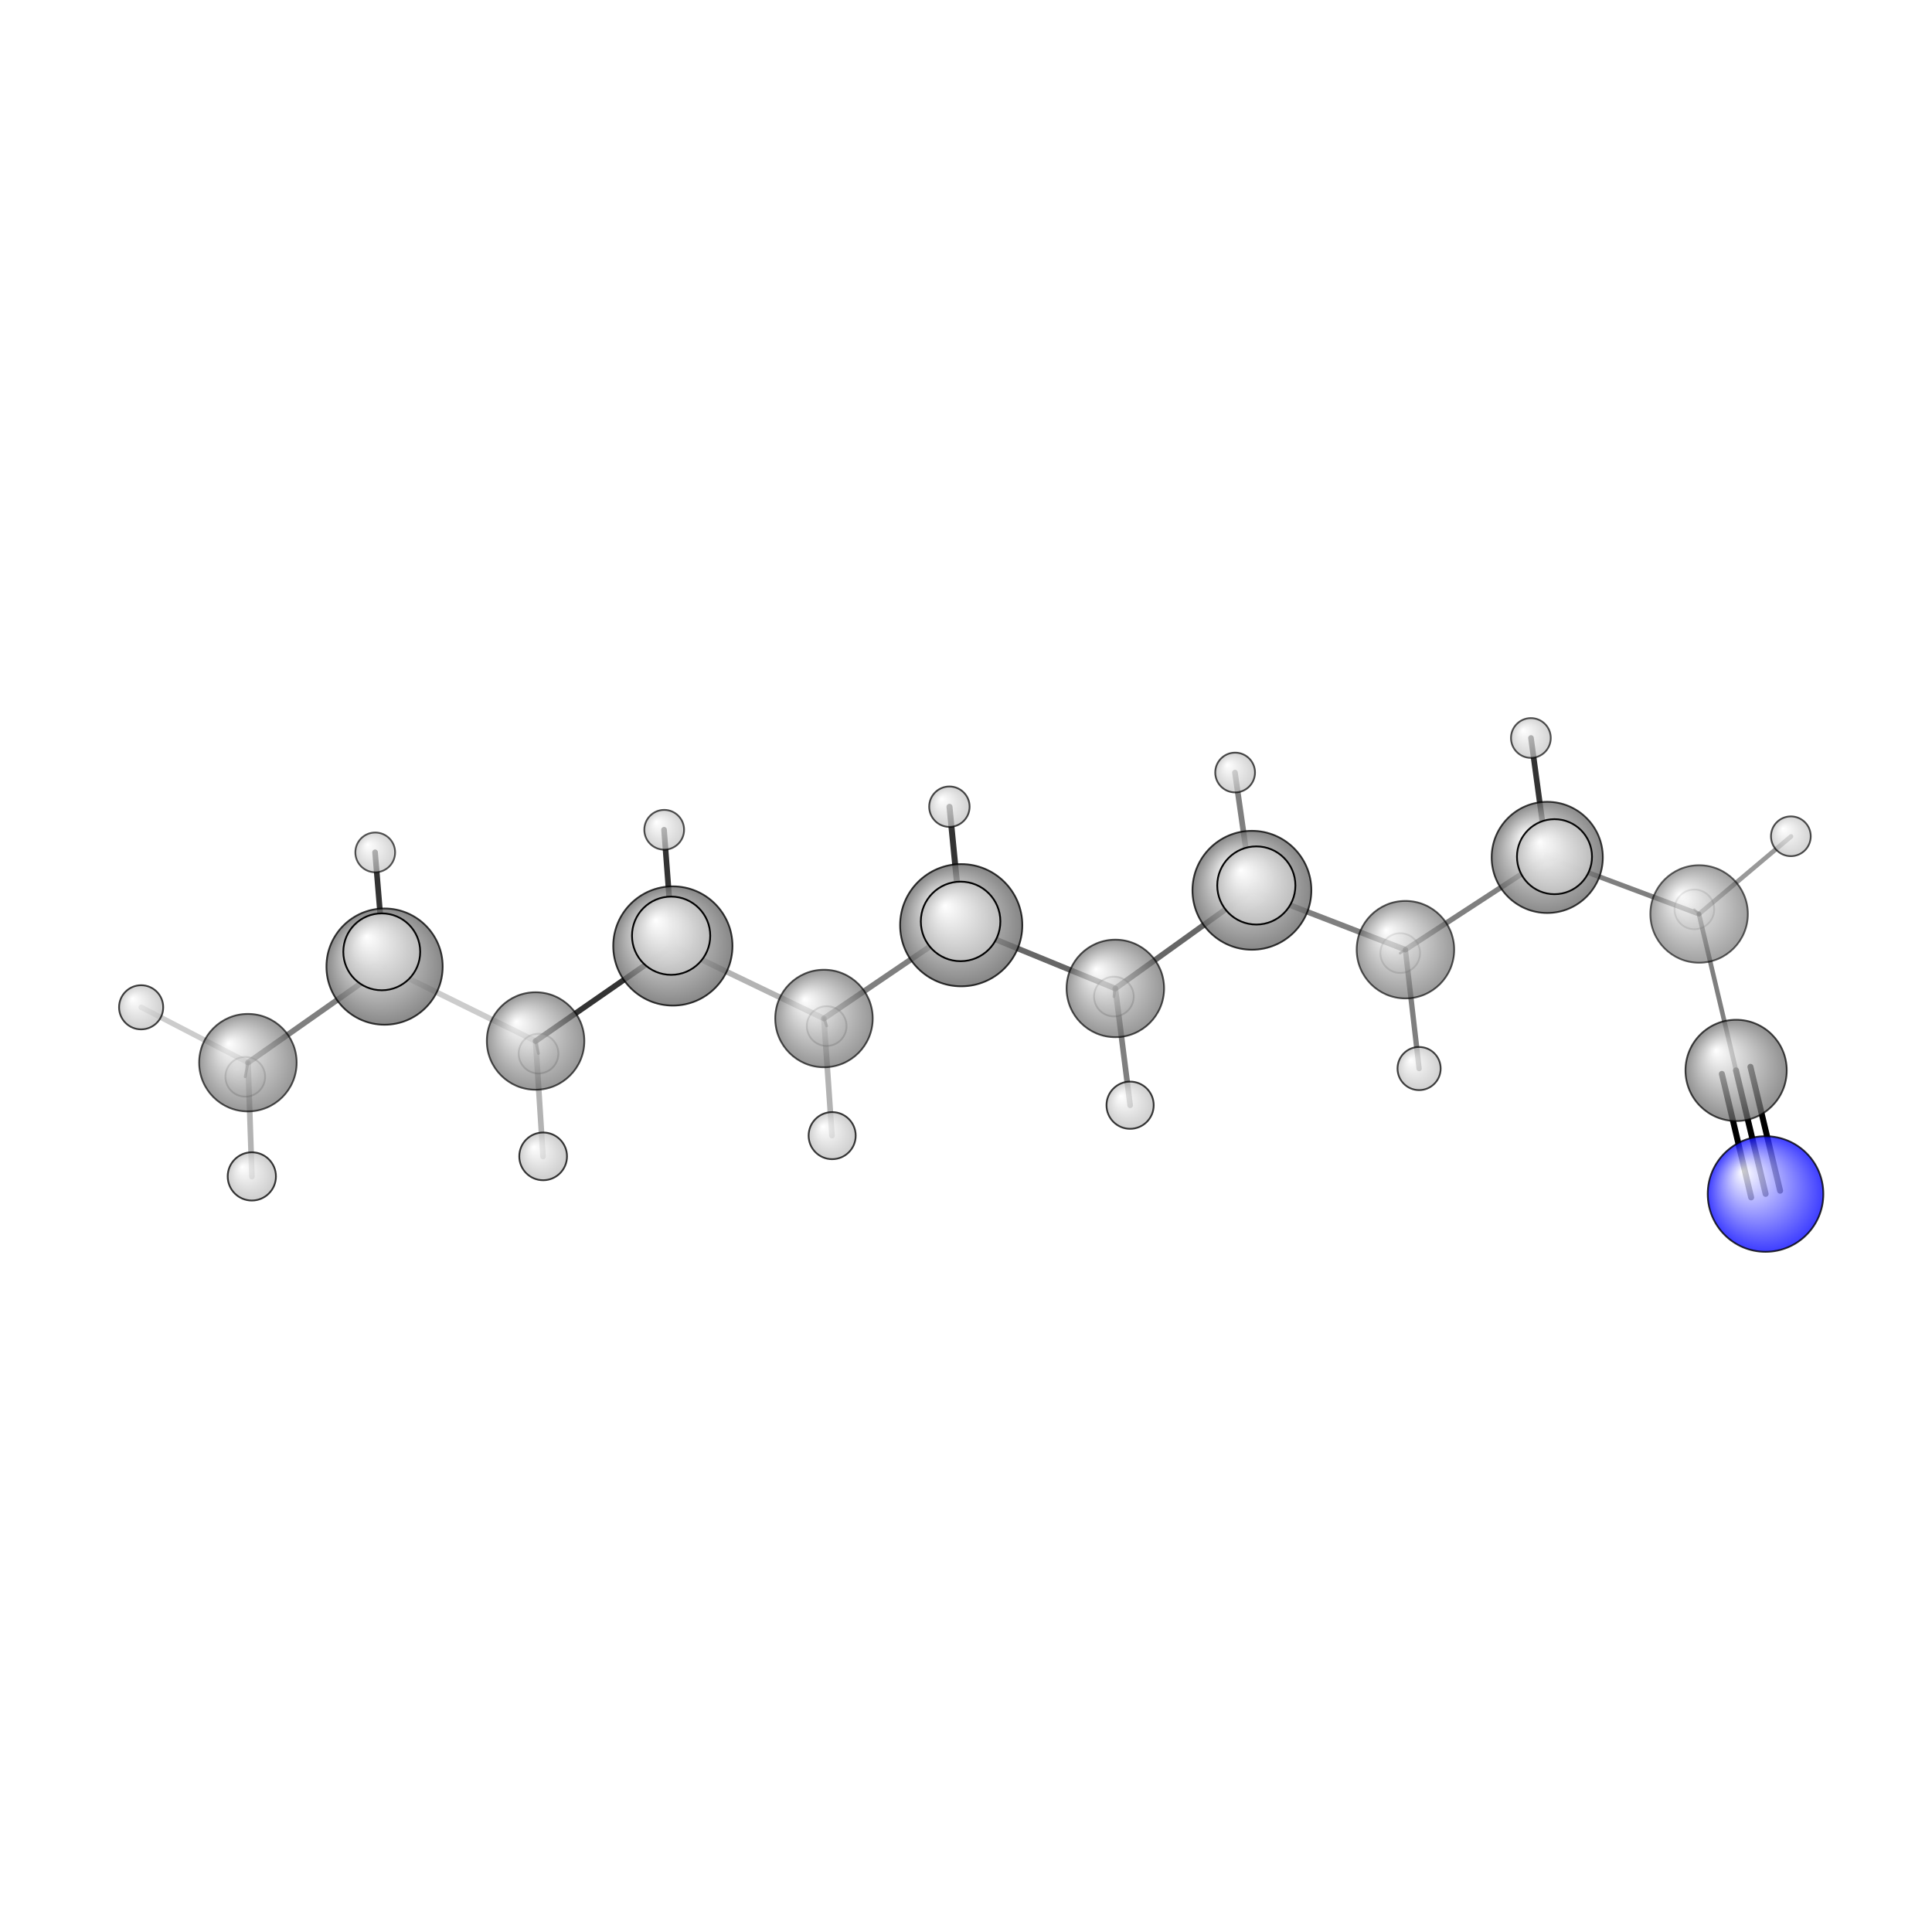 <?xml version="1.0"?>
<svg version="1.1" id="topsvg"
xmlns="http://www.w3.org/2000/svg" xmlns:xlink="http://www.w3.org/1999/xlink"
xmlns:cml="http://www.xml-cml.org/schema" x="0" y="0" width="200px" height="200px" viewBox="0 0 100 100">
<title>17092 - Open Babel Depiction</title>
<rect x="0" y="0" width="100" height="100" fill="white"/>
<defs>
<radialGradient id='radialffffff0ccff' cx='50%' cy='50%' r='50%' fx='30%' fy='30%'>
  <stop offset=' 0%' stop-color="rgb(255,255,255)"  stop-opacity='1.0'/>
  <stop offset='100%' stop-color="rgb(12,12,255)"  stop-opacity ='1.0'/>
</radialGradient>
<radialGradient id='radialffffff666666' cx='50%' cy='50%' r='50%' fx='30%' fy='30%'>
  <stop offset=' 0%' stop-color="rgb(255,255,255)"  stop-opacity='1.0'/>
  <stop offset='100%' stop-color="rgb(102,102,102)"  stop-opacity ='1.0'/>
</radialGradient>
<radialGradient id='radialffffffbfbfbf' cx='50%' cy='50%' r='50%' fx='30%' fy='30%'>
  <stop offset=' 0%' stop-color="rgb(255,255,255)"  stop-opacity='1.0'/>
  <stop offset='100%' stop-color="rgb(191,191,191)"  stop-opacity ='1.0'/>
</radialGradient>
</defs>
<g transform="translate(0,0)">
<svg width="100" height="100" x="0" y="0" viewBox="0 0 547.554 209.243"
font-family="sans-serif" stroke="rgb(0,0,0)" stroke-width="4"  stroke-linecap="round">
<line x1="500.4" y1="169.2" x2="492.0" y2="134.2" opacity="1.0" stroke="rgb(0,0,0)"  stroke-width="1.7"/>
<line x1="496.3" y1="170.2" x2="488.0" y2="135.2" opacity="1.0" stroke="rgb(0,0,0)"  stroke-width="1.7"/>
<line x1="504.5" y1="168.3" x2="496.1" y2="133.2" opacity="1.0" stroke="rgb(0,0,0)"  stroke-width="1.7"/>
<line x1="272.4" y1="93.1" x2="316.1" y2="111.0" opacity="0.6" stroke="rgb(0,0,0)"  stroke-width="1.6"/>
<line x1="272.4" y1="93.1" x2="233.5" y2="119.5" opacity="0.5" stroke="rgb(0,0,0)"  stroke-width="1.6"/>
<line x1="272.4" y1="93.1" x2="272.2" y2="92.0" opacity="0.5" stroke="rgb(0,0,0)"  stroke-width="2.4"/>
<line x1="272.4" y1="93.1" x2="269.1" y2="59.5" opacity="0.8" stroke="rgb(0,0,0)"  stroke-width="1.7"/>
<line x1="316.1" y1="111.0" x2="354.8" y2="83.2" opacity="0.6" stroke="rgb(0,0,0)"  stroke-width="1.6"/>
<line x1="316.1" y1="111.0" x2="320.3" y2="144.1" opacity="0.5" stroke="rgb(0,0,0)"  stroke-width="1.6"/>
<line x1="316.1" y1="111.0" x2="315.7" y2="113.3" opacity="0.5" stroke="rgb(0,0,0)"  stroke-width="0.8"/>
<line x1="233.5" y1="119.5" x2="190.7" y2="98.9" opacity="0.3" stroke="rgb(0,0,0)"  stroke-width="1.6"/>
<line x1="233.5" y1="119.5" x2="234.3" y2="121.6" opacity="0.5" stroke="rgb(0,0,0)"  stroke-width="0.8"/>
<line x1="233.5" y1="119.5" x2="235.8" y2="152.7" opacity="0.3" stroke="rgb(0,0,0)"  stroke-width="1.6"/>
<line x1="354.8" y1="83.2" x2="398.3" y2="100.0" opacity="0.5" stroke="rgb(0,0,0)"  stroke-width="1.6"/>
<line x1="354.8" y1="83.2" x2="350.0" y2="49.8" opacity="0.5" stroke="rgb(0,0,0)"  stroke-width="1.6"/>
<line x1="354.8" y1="83.2" x2="356.1" y2="81.8" opacity="0.5" stroke="rgb(0,0,0)"  stroke-width="2.4"/>
<line x1="190.7" y1="98.9" x2="151.8" y2="125.9" opacity="0.8" stroke="rgb(0,0,0)"  stroke-width="1.6"/>
<line x1="190.7" y1="98.9" x2="190.2" y2="96.0" opacity="0.5" stroke="rgb(0,0,0)"  stroke-width="2.4"/>
<line x1="190.7" y1="98.9" x2="188.2" y2="66.0" opacity="0.8" stroke="rgb(0,0,0)"  stroke-width="1.6"/>
<line x1="398.3" y1="100.0" x2="438.5" y2="73.8" opacity="0.5" stroke="rgb(0,0,0)"  stroke-width="1.5"/>
<line x1="398.3" y1="100.0" x2="402.2" y2="133.7" opacity="0.5" stroke="rgb(0,0,0)"  stroke-width="1.5"/>
<line x1="398.3" y1="100.0" x2="396.8" y2="101.0" opacity="0.5" stroke="rgb(0,0,0)"  stroke-width="0.7"/>
<line x1="151.8" y1="125.9" x2="109.0" y2="104.8" opacity="0.2" stroke="rgb(0,0,0)"  stroke-width="1.6"/>
<line x1="151.8" y1="125.9" x2="152.6" y2="129.4" opacity="0.5" stroke="rgb(0,0,0)"  stroke-width="0.8"/>
<line x1="151.8" y1="125.9" x2="153.9" y2="158.6" opacity="0.3" stroke="rgb(0,0,0)"  stroke-width="1.6"/>
<line x1="438.5" y1="73.8" x2="481.5" y2="89.9" opacity="0.5" stroke="rgb(0,0,0)"  stroke-width="1.4"/>
<line x1="438.5" y1="73.8" x2="440.6" y2="73.6" opacity="0.5" stroke="rgb(0,0,0)"  stroke-width="2.3"/>
<line x1="438.5" y1="73.8" x2="433.9" y2="40.0" opacity="0.8" stroke="rgb(0,0,0)"  stroke-width="1.6"/>
<line x1="109.0" y1="104.8" x2="70.3" y2="132.0" opacity="0.5" stroke="rgb(0,0,0)"  stroke-width="1.6"/>
<line x1="109.0" y1="104.8" x2="108.2" y2="100.6" opacity="0.5" stroke="rgb(0,0,0)"  stroke-width="2.3"/>
<line x1="109.0" y1="104.8" x2="106.3" y2="72.4" opacity="0.8" stroke="rgb(0,0,0)"  stroke-width="1.6"/>
<line x1="481.5" y1="89.9" x2="492.0" y2="134.2" opacity="0.5" stroke="rgb(0,0,0)"  stroke-width="1.3"/>
<line x1="481.5" y1="89.9" x2="507.6" y2="67.9" opacity="0.4" stroke="rgb(0,0,0)"  stroke-width="1.3"/>
<line x1="481.5" y1="89.9" x2="480.2" y2="88.6" opacity="0.4" stroke="rgb(0,0,0)"  stroke-width="0.6"/>
<line x1="70.3" y1="132.0" x2="40.0" y2="116.3" opacity="0.2" stroke="rgb(0,0,0)"  stroke-width="1.5"/>
<line x1="70.3" y1="132.0" x2="69.5" y2="136.0" opacity="0.5" stroke="rgb(0,0,0)"  stroke-width="0.8"/>
<line x1="70.3" y1="132.0" x2="71.4" y2="164.3" opacity="0.3" stroke="rgb(0,0,0)"  stroke-width="1.6"/>
<circle cx="480.204" cy="88.573" r="5.636" opacity="0.2" style="stroke:black;stroke-width:0.5;fill:url(#radialffffffbfbfbf)"/>
<circle cx="396.841" cy="100.961" r="5.636" opacity="0.237" style="stroke:black;stroke-width:0.5;fill:url(#radialffffffbfbfbf)"/>
<circle cx="69.514" cy="136.02" r="5.636" opacity="0.283" style="stroke:black;stroke-width:0.5;fill:url(#radialffffffbfbfbf)"/>
<circle cx="152.623" cy="129.45" r="5.636" opacity="0.288" style="stroke:black;stroke-width:0.5;fill:url(#radialffffffbfbfbf)"/>
<circle cx="234.292" cy="121.649" r="5.636" opacity="0.295" style="stroke:black;stroke-width:0.5;fill:url(#radialffffffbfbfbf)"/>
<circle cx="315.688" cy="113.278" r="5.636" opacity="0.301" style="stroke:black;stroke-width:0.5;fill:url(#radialffffffbfbfbf)"/>
<circle cx="481.547" cy="89.877" r="13.818" opacity="0.61" style="stroke:black;stroke-width:0.5;fill:url(#radialffffff666666)"/>
<circle cx="398.318" cy="99.994" r="13.818" opacity="0.655" style="stroke:black;stroke-width:0.5;fill:url(#radialffffff666666)"/>
<circle cx="106.347" cy="72.427" r="5.636" opacity="0.666" style="stroke:black;stroke-width:0.5;fill:url(#radialffffffbfbfbf)"/>
<circle cx="70.26" cy="132.016" r="13.818" opacity="0.671" style="stroke:black;stroke-width:0.5;fill:url(#radialffffff666666)"/>
<circle cx="151.793" cy="125.877" r="13.818" opacity="0.674" style="stroke:black;stroke-width:0.5;fill:url(#radialffffff666666)"/>
<circle cx="233.523" cy="119.501" r="13.818" opacity="0.678" style="stroke:black;stroke-width:0.5;fill:url(#radialffffff666666)"/>
<circle cx="316.101" cy="110.978" r="13.818" opacity="0.681" style="stroke:black;stroke-width:0.5;fill:url(#radialffffff666666)"/>
<circle cx="433.87" cy="40" r="5.636" opacity="0.682" style="stroke:black;stroke-width:0.5;fill:url(#radialffffffbfbfbf)"/>
<circle cx="188.243" cy="66.013" r="5.636" opacity="0.687" style="stroke:black;stroke-width:0.5;fill:url(#radialffffffbfbfbf)"/>
<circle cx="507.554" cy="67.856" r="5.636" opacity="0.692" style="stroke:black;stroke-width:0.5;fill:url(#radialffffffbfbfbf)"/>
<circle cx="350.05" cy="49.789" r="5.636" opacity="0.7" style="stroke:black;stroke-width:0.5;fill:url(#radialffffffbfbfbf)"/>
<circle cx="269.072" cy="59.471" r="5.727" opacity="0.713" style="stroke:black;stroke-width:0.5;fill:url(#radialffffffbfbfbf)"/>
<circle cx="492.037" cy="134.21" r="14.352" opacity="0.721" style="stroke:black;stroke-width:0.5;fill:url(#radialffffff666666)"/>
<circle cx="402.189" cy="133.684" r="6.114" opacity="0.736" style="stroke:black;stroke-width:0.5;fill:url(#radialffffffbfbfbf)"/>
<circle cx="40" cy="116.325" r="6.256" opacity="0.745" style="stroke:black;stroke-width:0.5;fill:url(#radialffffffbfbfbf)"/>
<circle cx="438.51" cy="73.842" r="15.755" opacity="0.755" style="stroke:black;stroke-width:0.5;fill:url(#radialffffff666666)"/>
<circle cx="235.846" cy="152.701" r="6.672" opacity="0.769" style="stroke:black;stroke-width:0.5;fill:url(#radialffffffbfbfbf)"/>
<circle cx="320.286" cy="144.077" r="6.69" opacity="0.77" style="stroke:black;stroke-width:0.5;fill:url(#radialffffffbfbfbf)"/>
<circle cx="108.989" cy="104.793" r="16.475" opacity="0.772" style="stroke:black;stroke-width:0.5;fill:url(#radialffffff666666)"/>
<circle cx="153.934" cy="158.574" r="6.764" opacity="0.775" style="stroke:black;stroke-width:0.5;fill:url(#radialffffffbfbfbf)"/>
<circle cx="71.37" cy="164.255" r="6.837" opacity="0.779" style="stroke:black;stroke-width:0.5;fill:url(#radialffffffbfbfbf)"/>
<circle cx="354.81" cy="83.161" r="16.849" opacity="0.781" style="stroke:black;stroke-width:0.5;fill:url(#radialffffff666666)"/>
<circle cx="190.696" cy="98.943" r="16.897" opacity="0.782" style="stroke:black;stroke-width:0.5;fill:url(#radialffffff666666)"/>
<circle cx="272.42" cy="93.06" r="17.32" opacity="0.792" style="stroke:black;stroke-width:0.5;fill:url(#radialffffff666666)"/>
<circle cx="500.376" cy="169.243" r="16.384" opacity="0.797" style="stroke:black;stroke-width:0.5;fill:url(#radialffffff0ccff)"/>
<circle cx="440.56" cy="73.641" r="10.632" opacity="0.971" style="stroke:black;stroke-width:0.5;fill:url(#radialffffffbfbfbf)"/>
<circle cx="108.194" cy="100.604" r="10.896" opacity="0.983" style="stroke:black;stroke-width:0.5;fill:url(#radialffffffbfbfbf)"/>
<circle cx="356.056" cy="81.798" r="11.076" opacity="0.991" style="stroke:black;stroke-width:0.5;fill:url(#radialffffffbfbfbf)"/>
<circle cx="190.203" cy="96.039" r="11.087" opacity="0.992" style="stroke:black;stroke-width:0.5;fill:url(#radialffffffbfbfbf)"/>
<circle cx="272.245" cy="91.986" r="11.273" opacity="1" style="stroke:black;stroke-width:0.5;fill:url(#radialffffffbfbfbf)"/>
</svg>
</g>
</svg>
